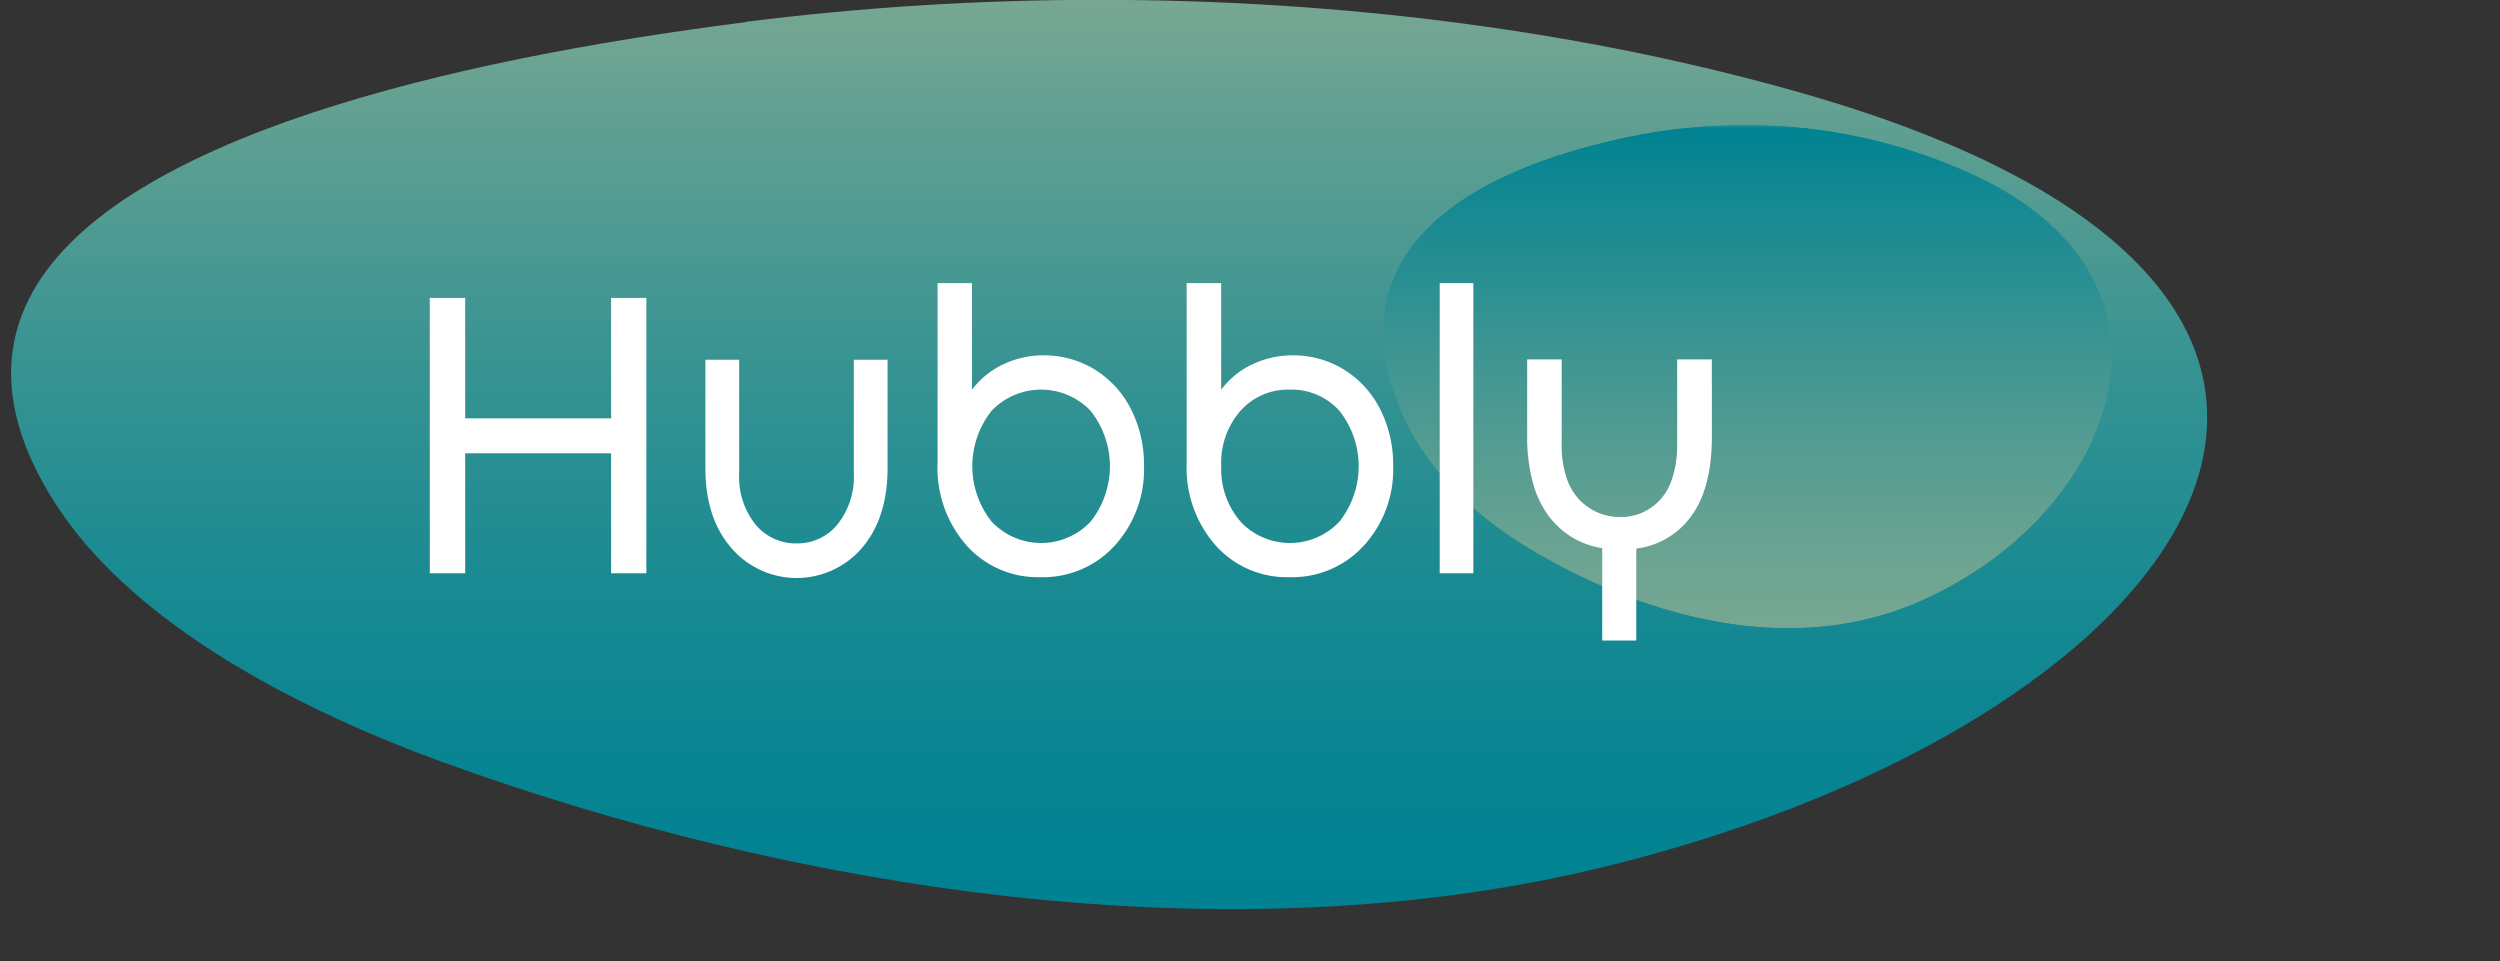 <svg id="Layer_1" data-name="Layer 1" xmlns="http://www.w3.org/2000/svg" xmlns:xlink="http://www.w3.org/1999/xlink" viewBox="0 0 340.45 130.9"><rect x="0" y="0" width="340.45" height="130.9" fill="#333333" stroke="none"/><defs><style>.cls-1{fill:url(#linear-gradient);}.cls-2{fill:none;}.cls-3{clip-path:url(#clip-path);}.cls-4{clip-path:url(#clip-path-2);}.cls-5{fill:url(#linear-gradient-2);}.cls-6{clip-path:url(#clip-path-3);}.cls-7{mask:url(#mask);}.cls-8{fill:url(#linear-gradient-3);}.cls-9{fill:#fff;}</style><linearGradient id="linear-gradient" y1="511.91" x2="1" y2="511.91" gradientTransform="matrix(0, -68.56, -68.56, 0, 35445.96, 255.81)" gradientUnits="userSpaceOnUse"><stop offset="0" stop-color="#fff"/><stop offset="0.09" stop-color="#f1f1f1"/><stop offset="0.27" stop-color="#ccc"/><stop offset="0.51" stop-color="#8f8f8f"/><stop offset="0.8" stop-color="#3d3d3d"/><stop offset="1"/></linearGradient><clipPath id="clip-path" transform="translate(-102.81 -170.25)"><rect class="cls-2" width="512" height="512"/></clipPath><clipPath id="clip-path-2" transform="translate(-102.81 -170.25)"><path class="cls-2" d="M204.34,173.27C164.15,178.37,119,189,107.26,210c-4.45,8-4.14,17.44,3,28.69,9.62,15.11,30,27.07,53.13,35.45,46.46,16.86,106.13,27,158.53,14,80.94-20.08,121.32-78,26.46-105.16-29.81-8.54-62.83-12.75-95.84-12.75a383.83,383.83,0,0,0-48.22,3"/></clipPath><linearGradient id="linear-gradient-2" y1="511.85" x2="1" y2="511.85" gradientTransform="matrix(0, -123.82, -123.82, 0, 63544.72, 123.82)" gradientUnits="userSpaceOnUse"><stop offset="0" stop-color="#008292"/><stop offset="0.15" stop-color="#078492"/><stop offset="0.36" stop-color="#198a92"/><stop offset="0.6" stop-color="#379392"/><stop offset="0.87" stop-color="#61a092"/><stop offset="1" stop-color="#77a792"/></linearGradient><clipPath id="clip-path-3" transform="translate(-102.81 -170.25)"><path class="cls-2" d="M324.35,188.91c-13.33,2.82-28.29,8.69-32.2,20.36-1.48,4.42-1.37,9.66,1,15.89,3.2,8.37,10,15,17.62,19.63,15.42,9.34,35.21,14.94,52.59,7.74,26.85-11.12,40.24-43.18,8.78-58.23a73.83,73.83,0,0,0-31.79-7.06,77.47,77.47,0,0,0-16,1.67"/></clipPath><mask id="mask" x="187.87" y="16.99" width="112.93" height="72.49" maskUnits="userSpaceOnUse"><g transform="translate(-102.81 -170.25)"><rect class="cls-1" x="290.67" y="187.24" width="112.93" height="72.49"/></g></mask><linearGradient id="linear-gradient-3" y1="511.91" x2="1" y2="511.91" gradientTransform="matrix(0, -68.56, -68.56, 0, 35343.15, 85.55)" gradientUnits="userSpaceOnUse"><stop offset="0" stop-color="#77a792"/><stop offset="0.17" stop-color="#69a392"/><stop offset="0.5" stop-color="#449792"/><stop offset="0.94" stop-color="#088592"/><stop offset="1" stop-color="#008292"/></linearGradient></defs><g class="cls-3"><g class="cls-4"><rect class="cls-5" width="340.45" height="130.9"/></g><g class="cls-6"><g class="cls-7"><rect class="cls-8" x="187.87" y="16.99" width="112.93" height="72.49"/></g></g><g class="cls-3"><polygon class="cls-9" points="83.22 56.97 83.22 40.57 88.02 40.57 88.02 78.07 83.22 78.07 83.22 61.73 63.35 61.73 63.35 78.07 58.53 78.07 58.53 40.57 63.35 40.57 63.35 56.97 83.22 56.97"/><path class="cls-9" d="M219.08,234.67V219.24h4.6V234c0,4.51-1.16,8.14-3.48,10.86a11.72,11.72,0,0,1-17.81,0c-2.35-2.72-3.52-6.35-3.52-10.86V219.24h4.6v15.43a10.37,10.37,0,0,0,2.22,7,7.1,7.1,0,0,0,5.62,2.58,7,7,0,0,0,5.55-2.59,10.39,10.39,0,0,0,2.22-7" transform="translate(-102.81 -170.25)"/><path class="cls-9" d="M244.9,218.64a13.15,13.15,0,0,1,7,1.94,13.41,13.41,0,0,1,4.92,5.38,16.66,16.66,0,0,1,1.78,7.75,15.35,15.35,0,0,1-4,10.85,13.17,13.17,0,0,1-10.09,4.29,13,13,0,0,1-10.08-4.33,15.94,15.94,0,0,1-3.94-11.18V208.81h4.69v14.51a11.36,11.36,0,0,1,4.33-3.49,12.64,12.64,0,0,1,5.35-1.19m-7,22.65a9.25,9.25,0,0,0,13.46,0,12.13,12.13,0,0,0,0-15.1,9.31,9.31,0,0,0-13.47,0,12.14,12.14,0,0,0,0,15.09" transform="translate(-102.81 -170.25)"/><path class="cls-9" d="M278.83,218.64a13.09,13.09,0,0,1,7,1.94,13.41,13.41,0,0,1,4.92,5.38,16.66,16.66,0,0,1,1.78,7.75,15.34,15.34,0,0,1-4,10.85,13.19,13.19,0,0,1-10.1,4.29,13,13,0,0,1-10.08-4.33,16,16,0,0,1-3.94-11.18V208.81h4.7v14.51a11.26,11.26,0,0,1,4.32-3.49,12.65,12.65,0,0,1,5.36-1.19m-7.05,22.65a9.26,9.26,0,0,0,13.47,0,12.17,12.17,0,0,0,0-15.1,8.76,8.76,0,0,0-6.77-2.88,8.66,8.66,0,0,0-6.7,2.88,10.71,10.71,0,0,0-2.62,7.51,10.86,10.86,0,0,0,2.63,7.58" transform="translate(-102.81 -170.25)"/><rect class="cls-9" x="196.06" y="38.55" width="4.58" height="39.52"/><path class="cls-9" d="M331.21,230.85V219.19h4.72v10.54q0,6.93-2.76,10.74a10.81,10.81,0,0,1-7.53,4.48v12.53H321V244.9a11.38,11.38,0,0,1-4.07-1.46,11.7,11.7,0,0,1-3.22-2.92,13.26,13.26,0,0,1-2.16-4.58,23.25,23.25,0,0,1-.77-6.21V219.19h4.7v11.66a13.58,13.58,0,0,0,.67,4.48,7.86,7.86,0,0,0,1.82,3.06,8,8,0,0,0,2.5,1.69,7.81,7.81,0,0,0,2.9.58,7.32,7.32,0,0,0,2.92-.53,7.57,7.57,0,0,0,2.49-1.7,7.81,7.81,0,0,0,1.77-3.09,14,14,0,0,0,.65-4.49" transform="translate(-102.81 -170.25)"/></g></g></svg>